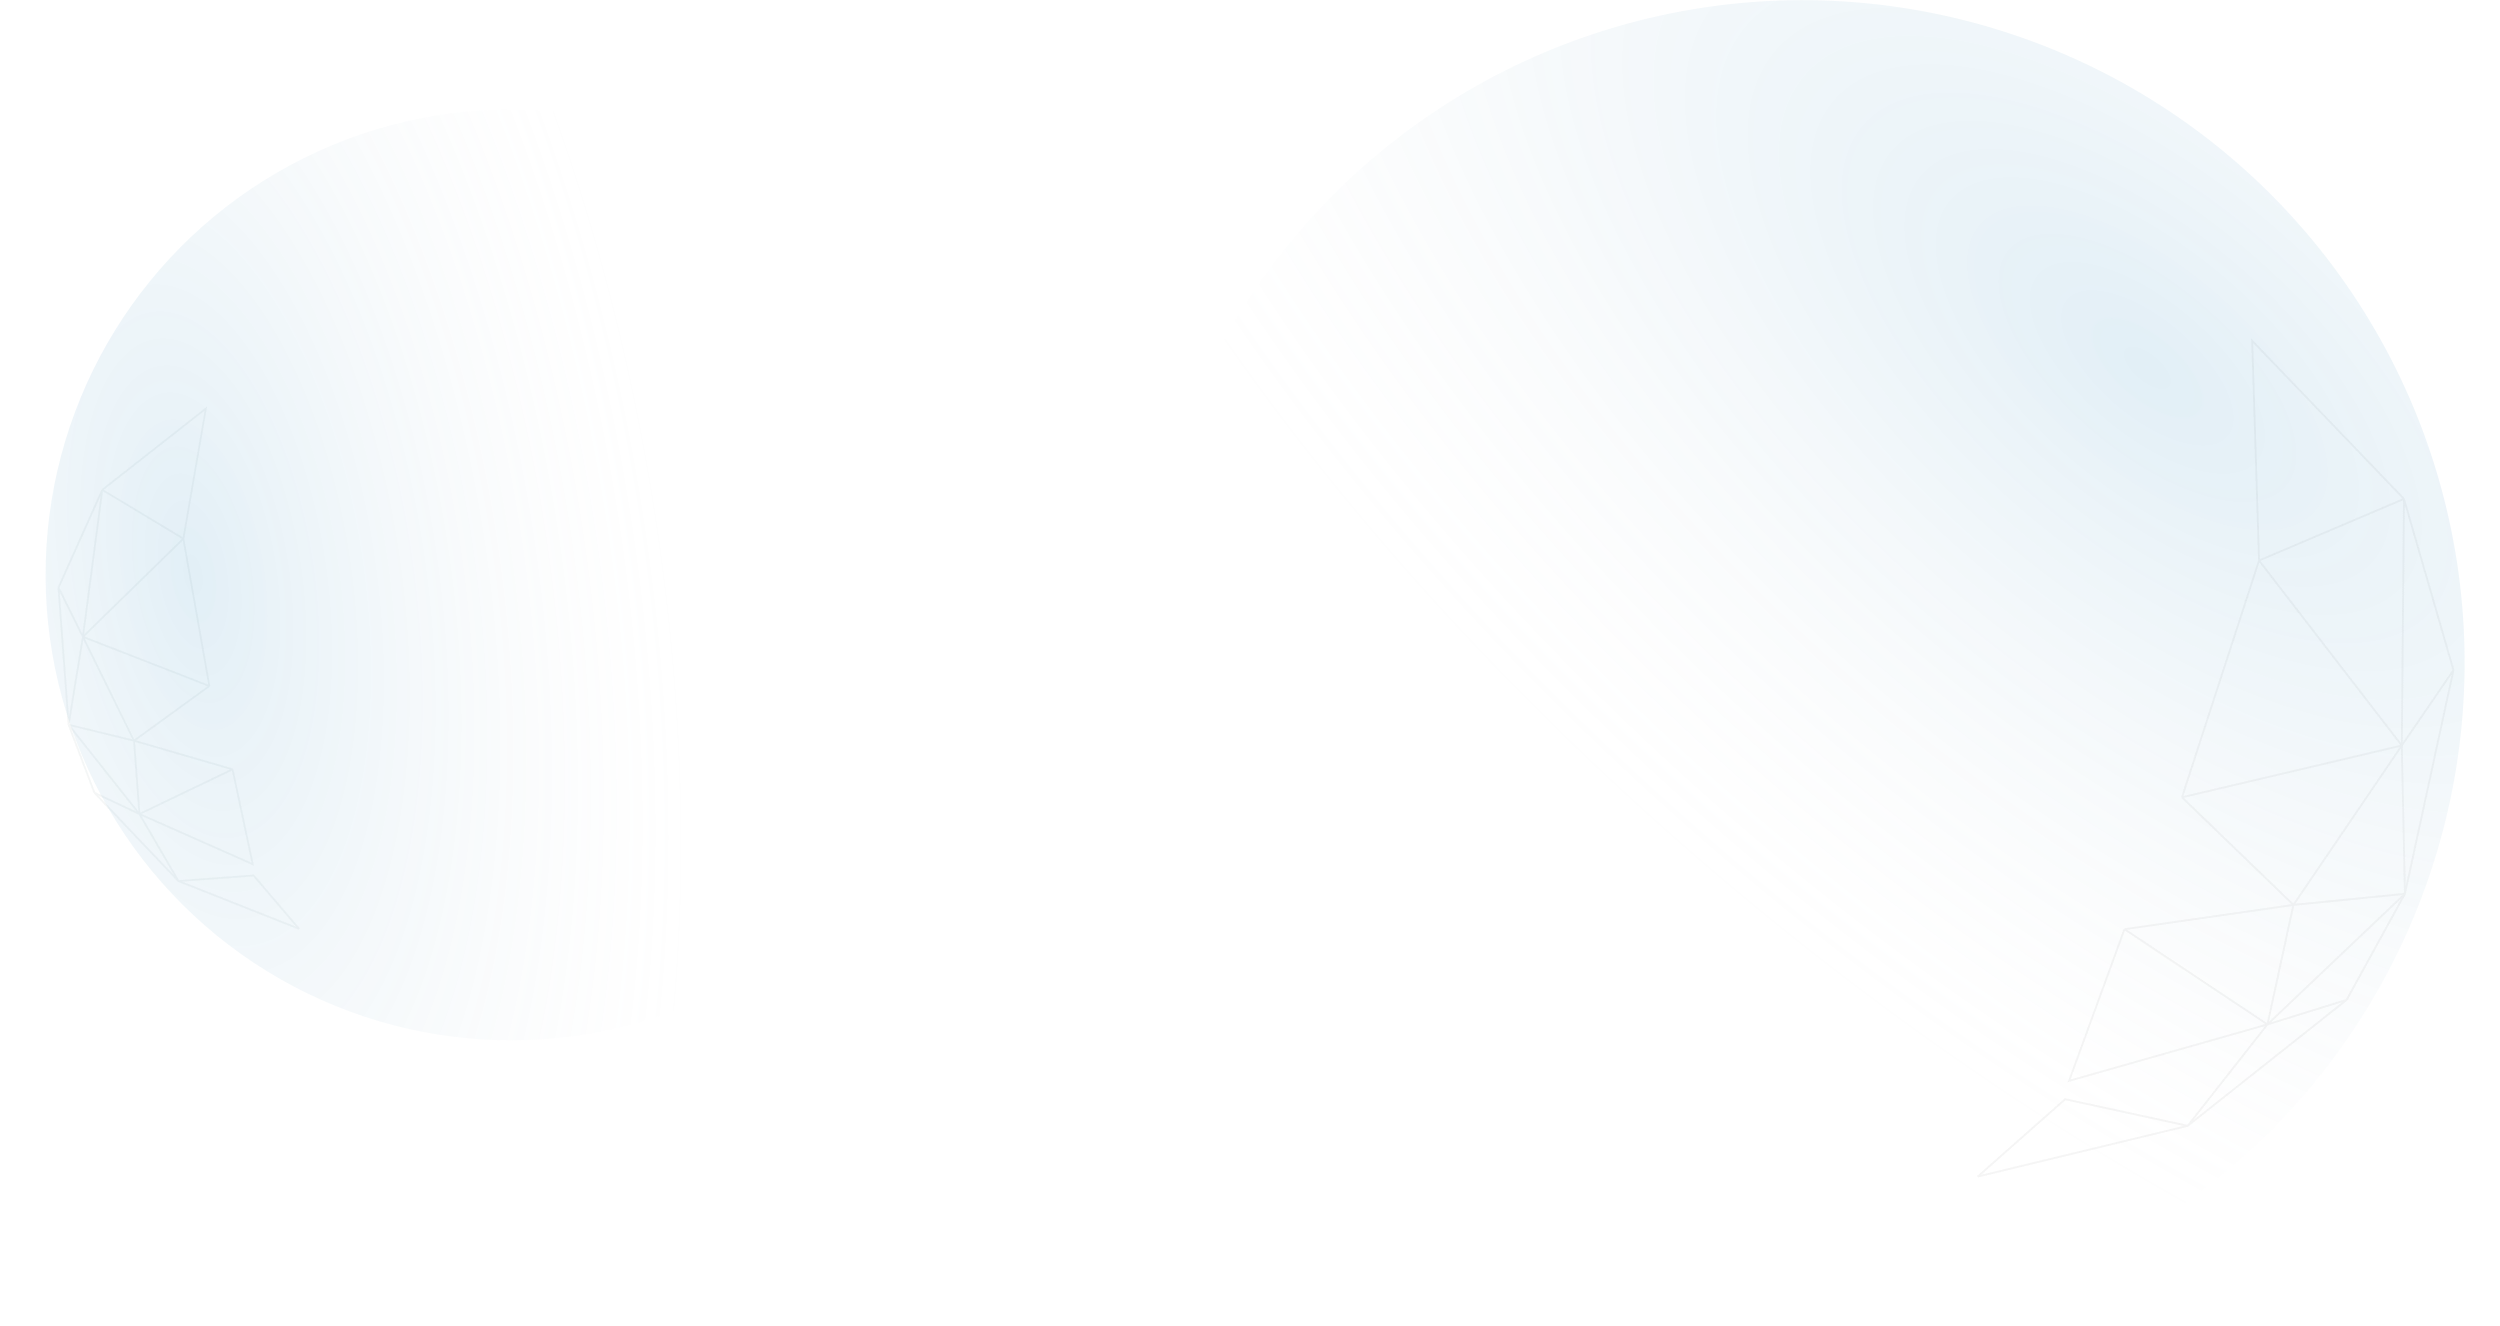 <svg width="1399" height="742" viewBox="0 0 1399 742" fill="none" xmlns="http://www.w3.org/2000/svg">
<g filter="url(#filter0_f_510_163)">
<path d="M1345.26 279.191L1372.96 374.985M1345.26 279.191L1344.05 417.194M1345.26 279.191L1260.32 190.724L1264.16 313.664M1345.26 279.191L1264.16 313.664M1372.96 374.985L1344.05 417.194M1372.96 374.985L1345.79 500.173M1344.05 417.194L1264.16 313.664M1344.05 417.194L1221.04 446.164M1344.05 417.194L1283.39 506.383M1344.05 417.194L1345.79 500.173M1264.16 313.664L1221.04 446.164M1221.04 446.164L1283.39 506.383M1283.39 506.383L1345.79 500.173M1283.39 506.383L1268.87 573.264M1283.39 506.383L1188.86 519.984M1345.79 500.173L1268.87 573.264M1345.79 500.173L1313.15 559.53M1268.87 573.264L1313.15 559.53M1268.87 573.264L1224.23 630.016M1268.87 573.264L1157.87 604.839L1188.86 519.984M1268.87 573.264L1188.86 519.984M1313.15 559.53L1224.23 630.016M1224.23 630.016L1155.64 615.129L1106.75 658.388L1224.23 630.016Z" stroke="#E7E7E7" stroke-opacity="0.26"/>
</g>
<path d="M1345.26 279.191L1372.96 374.985M1345.26 279.191L1344.05 417.194M1345.26 279.191L1260.32 190.724L1264.16 313.664M1345.26 279.191L1264.16 313.664M1372.96 374.985L1344.05 417.194M1372.96 374.985L1345.79 500.173M1344.05 417.194L1264.16 313.664M1344.05 417.194L1221.04 446.164M1344.05 417.194L1283.39 506.383M1344.05 417.194L1345.79 500.173M1264.16 313.664L1221.04 446.164M1221.04 446.164L1283.39 506.383M1283.39 506.383L1345.79 500.173M1283.39 506.383L1268.87 573.264M1283.39 506.383L1188.86 519.984M1345.79 500.173L1268.87 573.264M1345.79 500.173L1313.15 559.53M1268.87 573.264L1313.15 559.53M1268.87 573.264L1224.23 630.016M1268.87 573.264L1157.87 604.839L1188.86 519.984M1268.87 573.264L1188.86 519.984M1313.15 559.53L1224.23 630.016M1224.23 630.016L1155.64 615.129L1106.75 658.388L1224.23 630.016Z" stroke="#E7E7E7" stroke-opacity="0.26"/>
<g filter="url(#filter1_f_510_163)">
<path d="M57.241 274.134L32.73 328.81M57.241 274.134L46.394 356.349M57.241 274.134L115.205 228.619L102.607 301.447M57.241 274.134L102.607 301.447M32.73 328.81L46.394 356.349M32.73 328.81L38.398 405.576M46.394 356.349L102.607 301.447M46.394 356.349L117.154 383.902M46.394 356.349L75.005 414.504M46.394 356.349L38.398 405.576M102.607 301.447L117.154 383.902M117.154 383.902L75.005 414.504M75.005 414.504L38.398 405.576M75.005 414.504L78.033 455.516M75.005 414.504L130.112 430.524M38.398 405.576L78.033 455.516M38.398 405.576L52.838 443.631M78.033 455.516L52.838 443.631M78.033 455.516L99.835 493.027M78.033 455.516L141.433 483.612L130.112 430.524M78.033 455.516L130.112 430.524M52.838 443.631L99.835 493.027M99.835 493.027L141.898 489.922L167.363 519.761L99.835 493.027Z" stroke="#DDE6E5" stroke-opacity="0.19"/>
</g>
<path d="M57.241 274.134L32.73 328.81M57.241 274.134L46.394 356.349M57.241 274.134L115.205 228.619L102.607 301.447M57.241 274.134L102.607 301.447M32.73 328.81L46.394 356.349M32.73 328.81L38.398 405.576M46.394 356.349L102.607 301.447M46.394 356.349L117.154 383.902M46.394 356.349L75.005 414.504M46.394 356.349L38.398 405.576M102.607 301.447L117.154 383.902M117.154 383.902L75.005 414.504M75.005 414.504L38.398 405.576M75.005 414.504L78.033 455.516M75.005 414.504L130.112 430.524M38.398 405.576L78.033 455.516M38.398 405.576L52.838 443.631M78.033 455.516L52.838 443.631M78.033 455.516L99.835 493.027M78.033 455.516L141.433 483.612L130.112 430.524M78.033 455.516L130.112 430.524M52.838 443.631L99.835 493.027M99.835 493.027L141.898 489.922L167.363 519.761L99.835 493.027Z" stroke="#DDE6E5" stroke-opacity="0.19"/>
<circle cx="285.967" cy="321.713" r="260.453" transform="rotate(1.637 285.967 321.713)" fill="url(#paint0_radial_510_163)"/>
<circle cx="1008.56" cy="370.74" r="370.64" transform="rotate(141.331 1008.56 370.74)" fill="url(#paint1_radial_510_163)"/>
<defs>
<filter id="filter0_f_510_163" x="1102.41" y="185.439" width="275.059" height="477.435" filterUnits="userSpaceOnUse" color-interpolation-filters="sRGB">
<feFlood flood-opacity="0" result="BackgroundImageFix"/>
<feBlend mode="normal" in="SourceGraphic" in2="BackgroundImageFix" result="shape"/>
<feGaussianBlur stdDeviation="2" result="effect1_foregroundBlur_510_163"/>
</filter>
<filter id="filter1_f_510_163" x="28.223" y="223.422" width="143.52" height="300.805" filterUnits="userSpaceOnUse" color-interpolation-filters="sRGB">
<feFlood flood-opacity="0" result="BackgroundImageFix"/>
<feBlend mode="normal" in="SourceGraphic" in2="BackgroundImageFix" result="shape"/>
<feGaussianBlur stdDeviation="2" result="effect1_foregroundBlur_510_163"/>
</filter>
<radialGradient id="paint0_radial_510_163" cx="0" cy="0" r="1" gradientUnits="userSpaceOnUse" gradientTransform="translate(108.538 326.782) rotate(-10.832) scale(263.702 582.632)">
<stop stop-color="#3B93C5" stop-opacity="0.15"/>
<stop offset="1" stop-color="#D9D9D9" stop-opacity="0"/>
</radialGradient>
<radialGradient id="paint1_radial_510_163" cx="0" cy="0" r="1" gradientUnits="userSpaceOnUse" gradientTransform="translate(756.074 377.954) rotate(-10.832) scale(375.262 829.118)">
<stop stop-color="#3B93C5" stop-opacity="0.15"/>
<stop offset="1" stop-color="#D9D9D9" stop-opacity="0"/>
</radialGradient>
</defs>
</svg>

